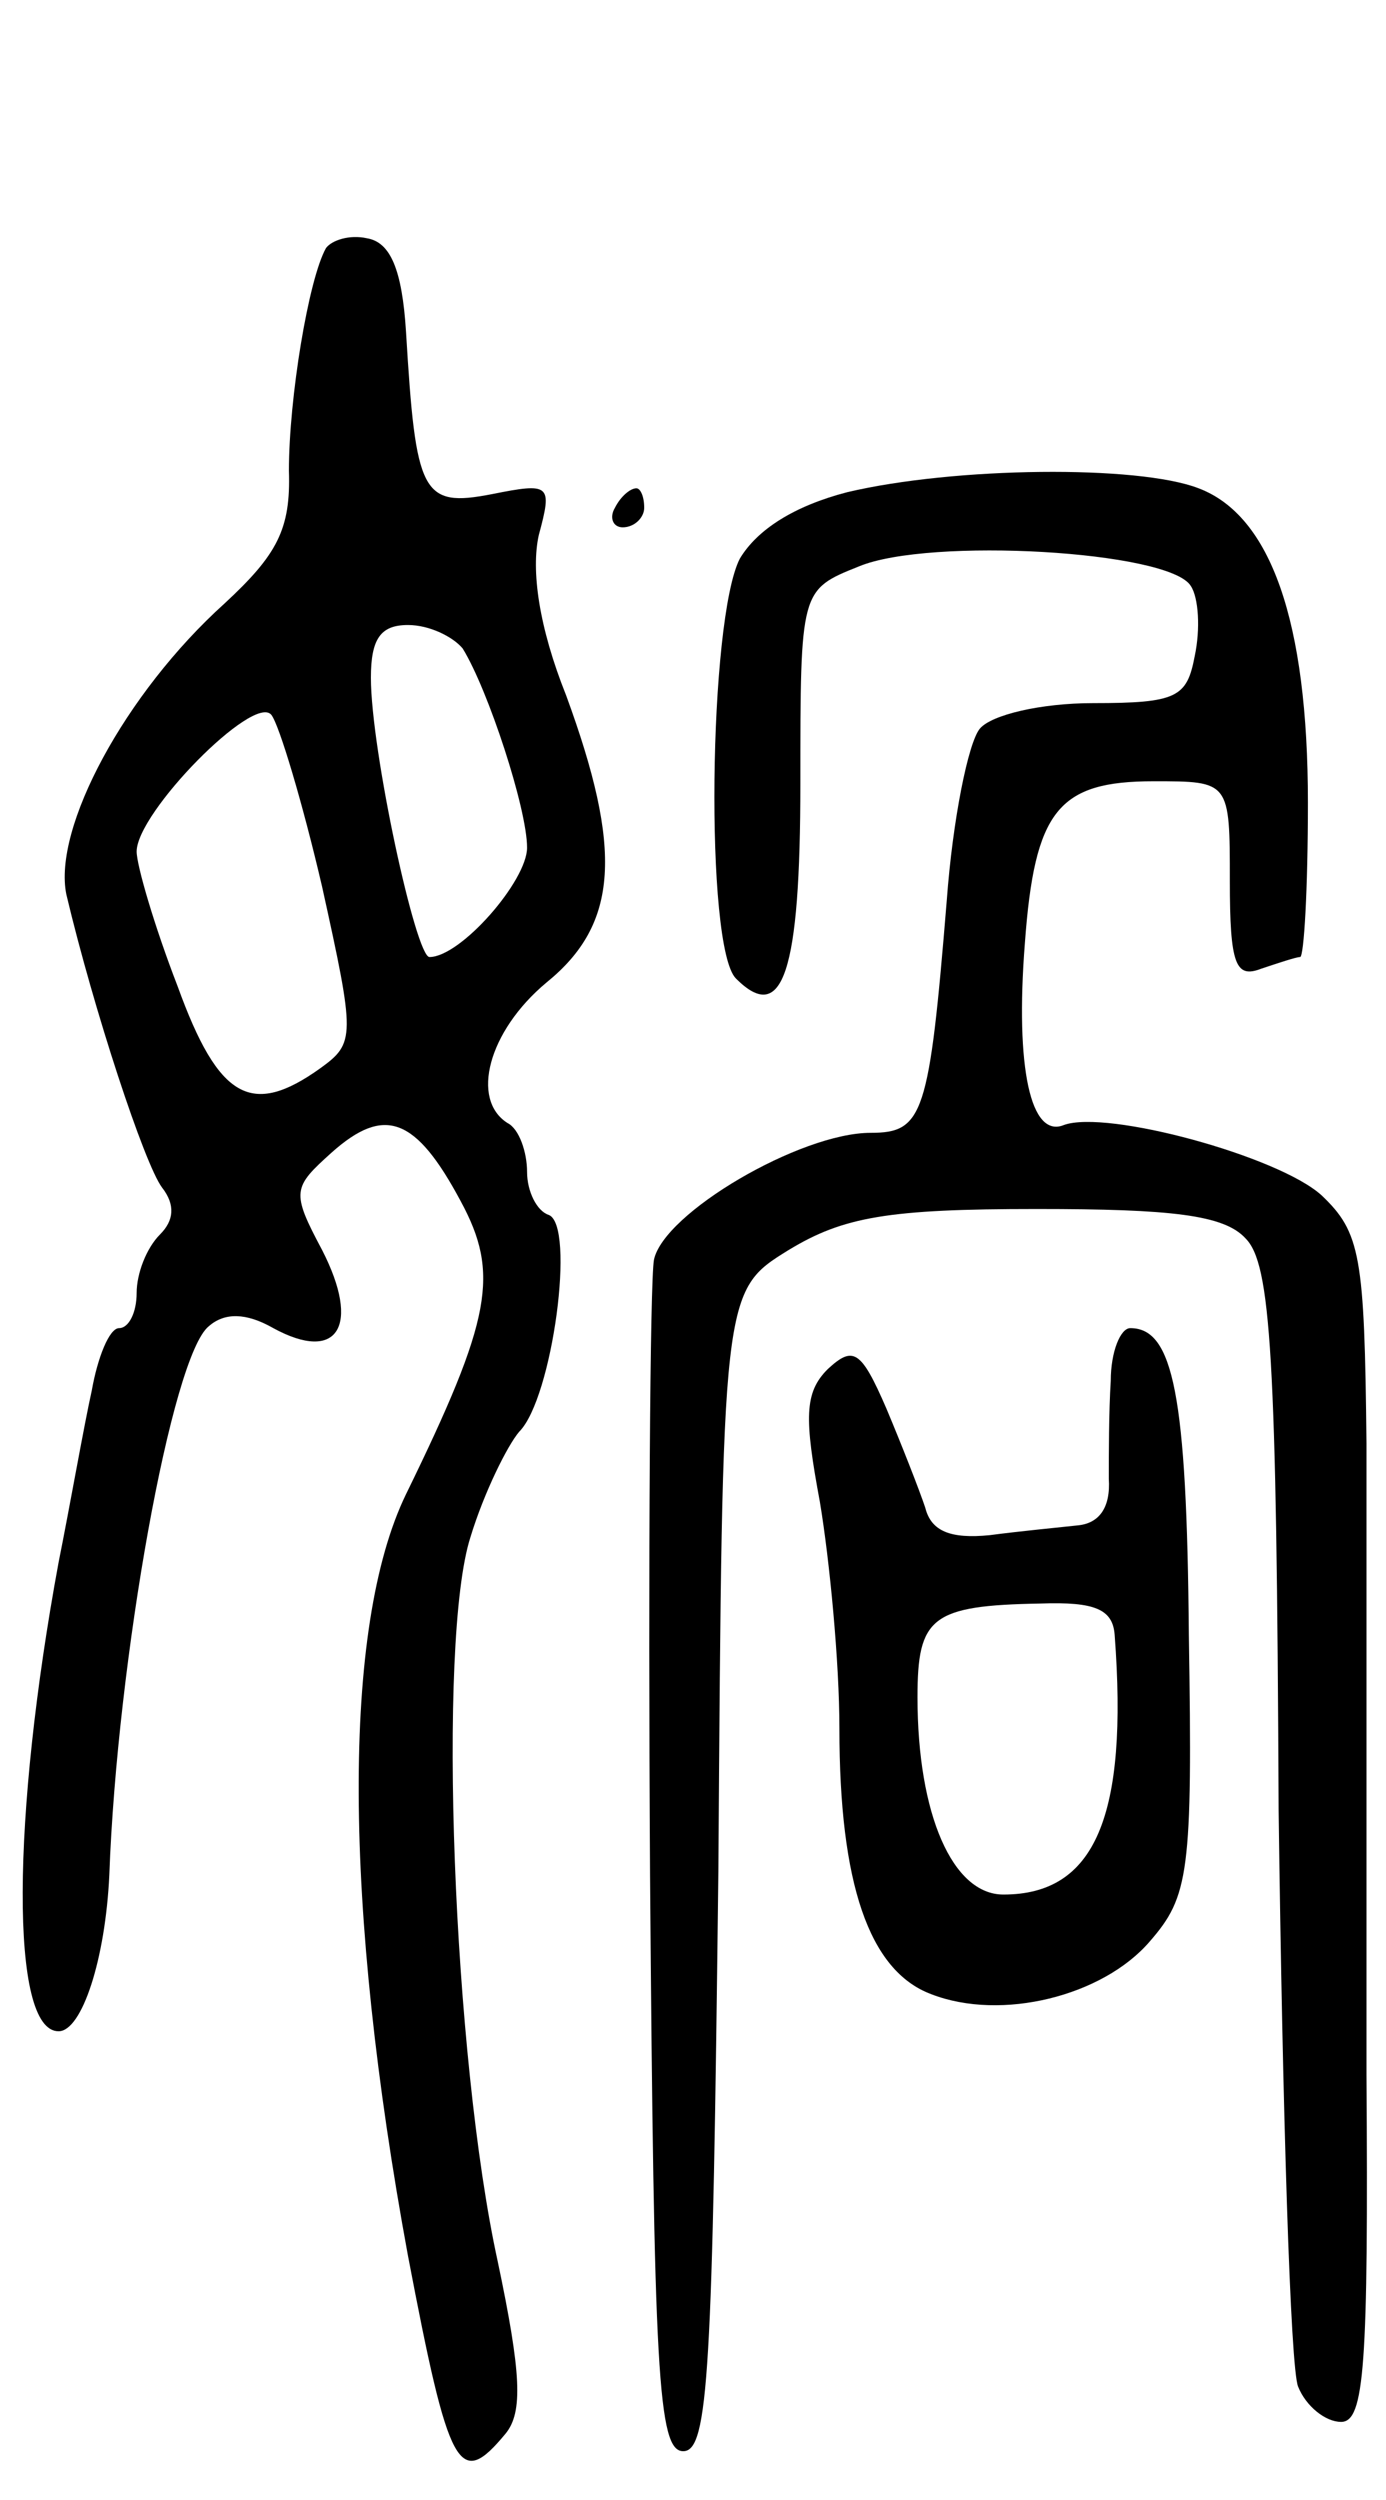 <svg version="1.0" xmlns="http://www.w3.org/2000/svg"
 width="71pt" height="128pt" viewBox="0 0 71 128"
 preserveAspectRatio="xMidYMid meet">
<g transform="translate(0,128) scale(0.1,-0.1)"
fill="#000000" stroke="none">
<path d="M167 1153 c-9 -16 -19 -77 -19 -114 1 -30 -6 -43 -33 -68 -51 -46
-88 -115 -81 -149 14 -59 40 -138 49 -150 7 -9 6 -17 -1 -24 -7 -7 -12 -20
-12 -30 0 -10 -4 -18 -9 -18 -5 0 -11 -15 -14 -32 -4 -18 -11 -58 -17 -88 -24
-130 -25 -240 0 -240 12 0 24 37 26 80 4 110 32 266 51 281 8 7 19 7 33 -1 33
-18 45 1 25 40 -16 30 -15 32 5 50 27 24 43 18 66 -25 20 -37 16 -60 -28 -150
-33 -68 -32 -211 1 -390 21 -110 26 -120 50 -91 9 11 8 31 -4 88 -23 105 -31
318 -14 371 7 23 19 47 25 54 17 17 29 106 15 111 -6 2 -11 12 -11 22 0 10 -4
22 -10 25 -19 12 -10 47 20 72 37 30 39 68 10 147 -14 35 -18 64 -14 82 7 26
6 27 -24 21 -36 -7 -39 0 -44 83 -2 32 -8 46 -20 48 -9 2 -18 -1 -21 -5z m70
-205 c13 -21 33 -82 33 -102 0 -17 -34 -56 -50 -56 -7 0 -30 106 -30 143 0 20
5 27 19 27 11 0 23 -6 28 -12z m-72 -122 c17 -77 17 -80 -1 -93 -35 -25 -52
-16 -73 42 -12 31 -21 62 -21 69 0 20 60 81 69 70 4 -5 16 -45 26 -88z"/>
<path d="M434 1028 c-27 -7 -46 -19 -55 -34 -16 -31 -18 -199 -2 -215 24 -24
33 3 33 100 0 99 0 99 30 111 36 15 159 8 170 -10 4 -6 5 -22 2 -36 -4 -21 -9
-24 -52 -24 -27 0 -52 -6 -58 -13 -6 -7 -14 -47 -17 -88 -9 -110 -12 -119 -39
-119 -36 0 -106 -41 -111 -65 -2 -11 -3 -153 -2 -315 2 -255 4 -295 17 -295
13 0 15 41 18 297 2 297 2 297 36 318 28 17 51 21 127 21 69 0 96 -3 107 -15
13 -13 16 -59 17 -293 2 -153 6 -286 10 -295 4 -10 14 -18 22 -18 12 0 14 29
13 178 0 97 0 186 0 197 0 11 0 68 0 126 -1 96 -3 108 -23 127 -22 20 -110 44
-132 36 -17 -7 -25 29 -20 93 5 68 17 83 66 83 39 0 39 0 39 -51 0 -43 3 -50
16 -45 9 3 18 6 20 6 2 0 4 35 4 79 0 93 -19 147 -56 161 -31 12 -125 11 -180
-2z"/>
<path d="M315 1020 c-3 -5 -1 -10 4 -10 6 0 11 5 11 10 0 6 -2 10 -4 10 -3 0
-8 -4 -11 -10z"/>
<path d="M569 573 c-1 -16 -1 -38 -1 -50 1 -15 -5 -23 -16 -24 -9 -1 -30 -3
-45 -5 -20 -2 -30 2 -33 14 -3 9 -12 32 -20 51 -13 30 -17 32 -30 20 -12 -12
-12 -25 -4 -68 5 -30 10 -82 10 -116 0 -79 15 -124 47 -136 36 -14 88 -1 112
27 20 23 22 35 20 157 -1 123 -8 157 -30 157 -5 0 -10 -12 -10 -27z m2 -130
c7 -93 -10 -133 -57 -133 -26 0 -44 41 -44 101 0 41 7 47 63 48 28 1 37 -3 38
-16z"/>
</g>
</svg>
